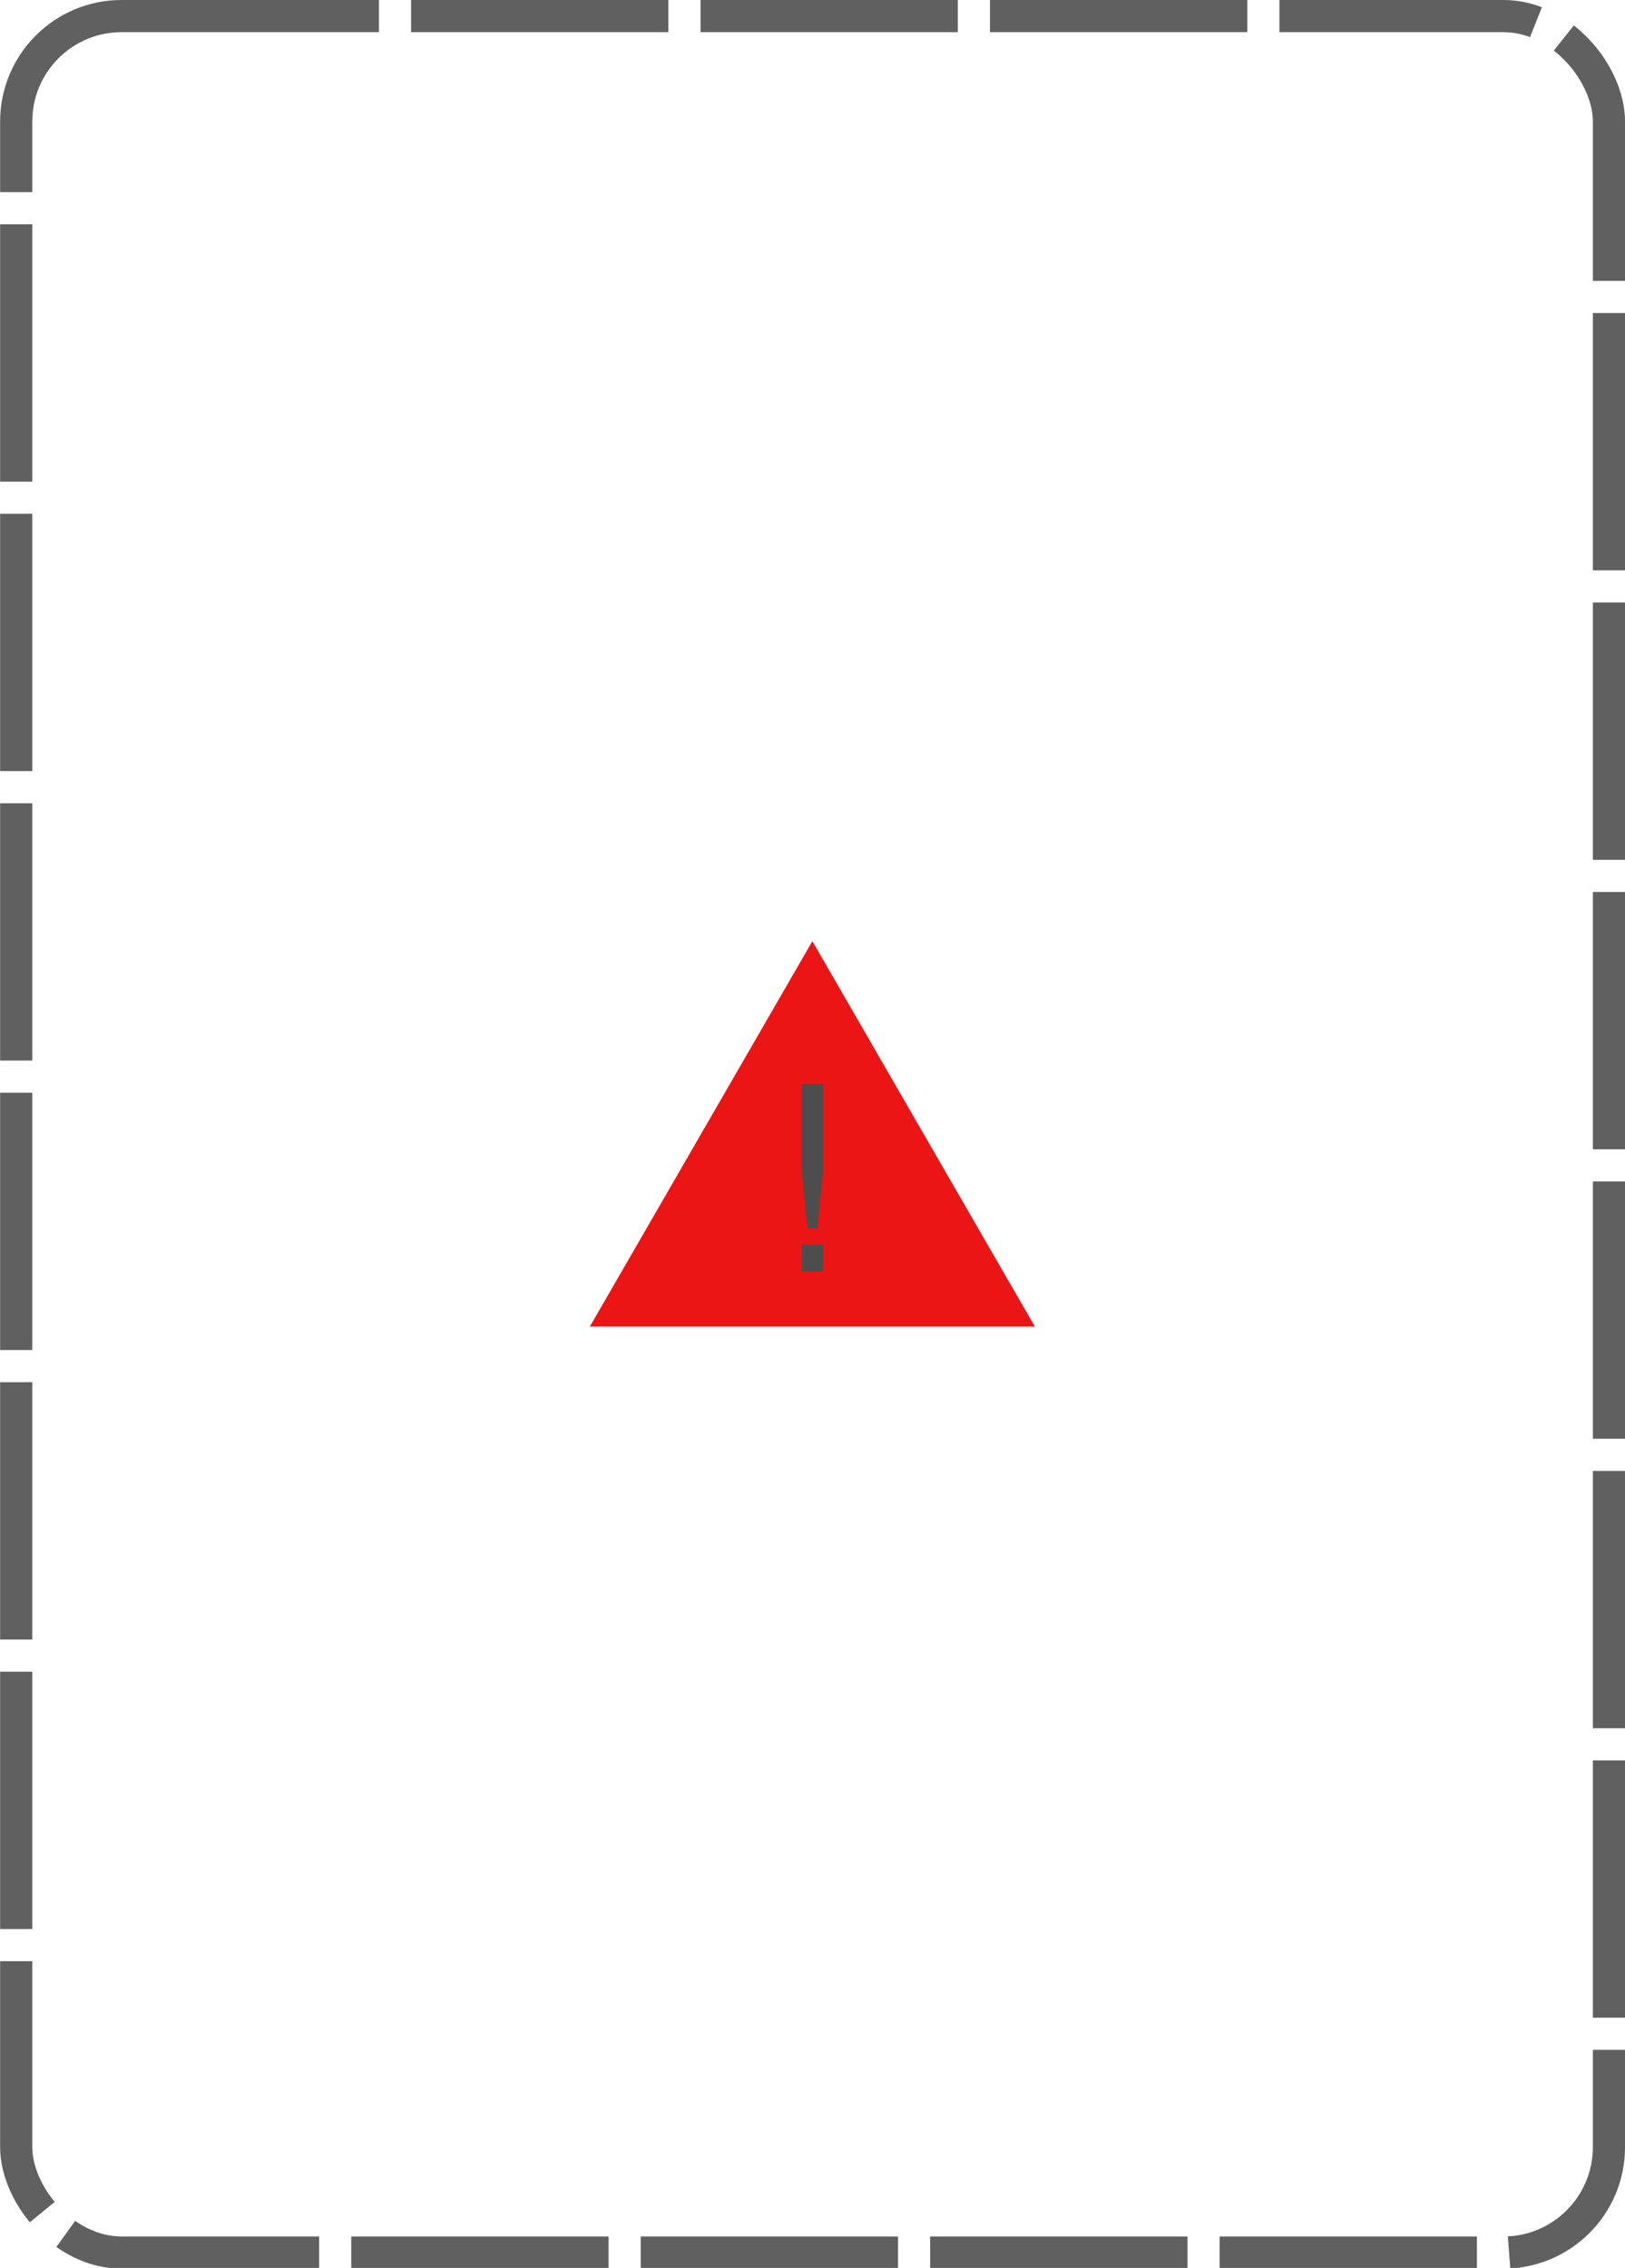<?xml version="1.0" encoding="UTF-8" standalone="no"?>
<!-- Created with Inkscape (http://www.inkscape.org/) -->

<svg
   width="450"
   height="628"
   viewBox="0 0 119.062 166.158"
   version="1.1"
   id="svg5"
   inkscape:version="1.2.2 (b0a8486541, 2022-12-01)"
   sodipodi:docname="full_card_failed.svg"
   inkscape:export-filename="full_card_failed.png"
   inkscape:export-xdpi="96"
   inkscape:export-ydpi="96"
   xmlns:inkscape="http://www.inkscape.org/namespaces/inkscape"
   xmlns:sodipodi="http://sodipodi.sourceforge.net/DTD/sodipodi-0.dtd"
   xmlns="http://www.w3.org/2000/svg"
   xmlns:svg="http://www.w3.org/2000/svg">
  <sodipodi:namedview
     id="namedview7"
     pagecolor="#ffffff"
     bordercolor="#000000"
     borderopacity="0.25"
     inkscape:showpageshadow="2"
     inkscape:pageopacity="0.0"
     inkscape:pagecheckerboard="0"
     inkscape:deskcolor="#d1d1d1"
     inkscape:document-units="px"
     showgrid="false"
     inkscape:zoom="0.64693624"
     inkscape:cx="96.609211"
     inkscape:cy="622.16332"
     inkscape:window-width="2560"
     inkscape:window-height="1371"
     inkscape:window-x="0"
     inkscape:window-y="0"
     inkscape:window-maximized="1"
     inkscape:current-layer="layer1" />
  <defs
     id="defs2" />
  <g
     inkscape:label="Layer 1"
     inkscape:groupmode="layer"
     id="layer1">
    <rect
       style="fill:none;stroke:#606060;stroke-width:2.356;stroke-linejoin:round;stroke-dasharray:18.852, 2.356;stroke-dashoffset:0;stroke-opacity:1"
       id="rect111"
       width="116.699"
       height="163.854"
       x="1.187"
       y="1.178"
       ry="7.724" />
    <g
       id="g6620"
       transform="matrix(0.607,0,0,0.607,10.056,46.776)">
      <path
         sodipodi:type="star"
         style="fill:#ec1515;fill-opacity:1;stroke:none;stroke-width:8;stroke-linejoin:miter;stroke-dasharray:32, 8;stroke-dashoffset:0;stroke-opacity:1"
         id="path6016"
         inkscape:flatsided="false"
         sodipodi:sides="3"
         sodipodi:cx="83.657051"
         sodipodi:cy="48.024864"
         sodipodi:r1="31.01487"
         sodipodi:r2="15.507435"
         sodipodi:arg1="2.6179939"
         sodipodi:arg2="3.6651914"
         inkscape:rounded="0"
         inkscape:randomized="0"
         d="M 56.797,63.532 70.227,40.271 83.657,17.01 97.087,40.271 110.517,63.532 l -26.86,-10e-7 z"
         inkscape:transform-center-x="1.0539471e-06"
         inkscape:transform-center-y="-7.7537182"
         transform="translate(-2.165,19.525)" />
      <g
         aria-label="!"
         id="text6436"
         style="font-size:31.044px;fill:#ec1515;stroke-width:8;stroke-dasharray:32, 8">
        <path
           d="m 82.796,53.772 h -2.577 v 10.493 l 0.683,6.923 h 1.211 l 0.683,-6.923 z m 0,19.403 H 80.188 v 3.229 h 2.608 z"
           style="fill:#4d4d4d;stroke-width:8"
           id="path6590" />
      </g>
    </g>
  </g>
</svg>
